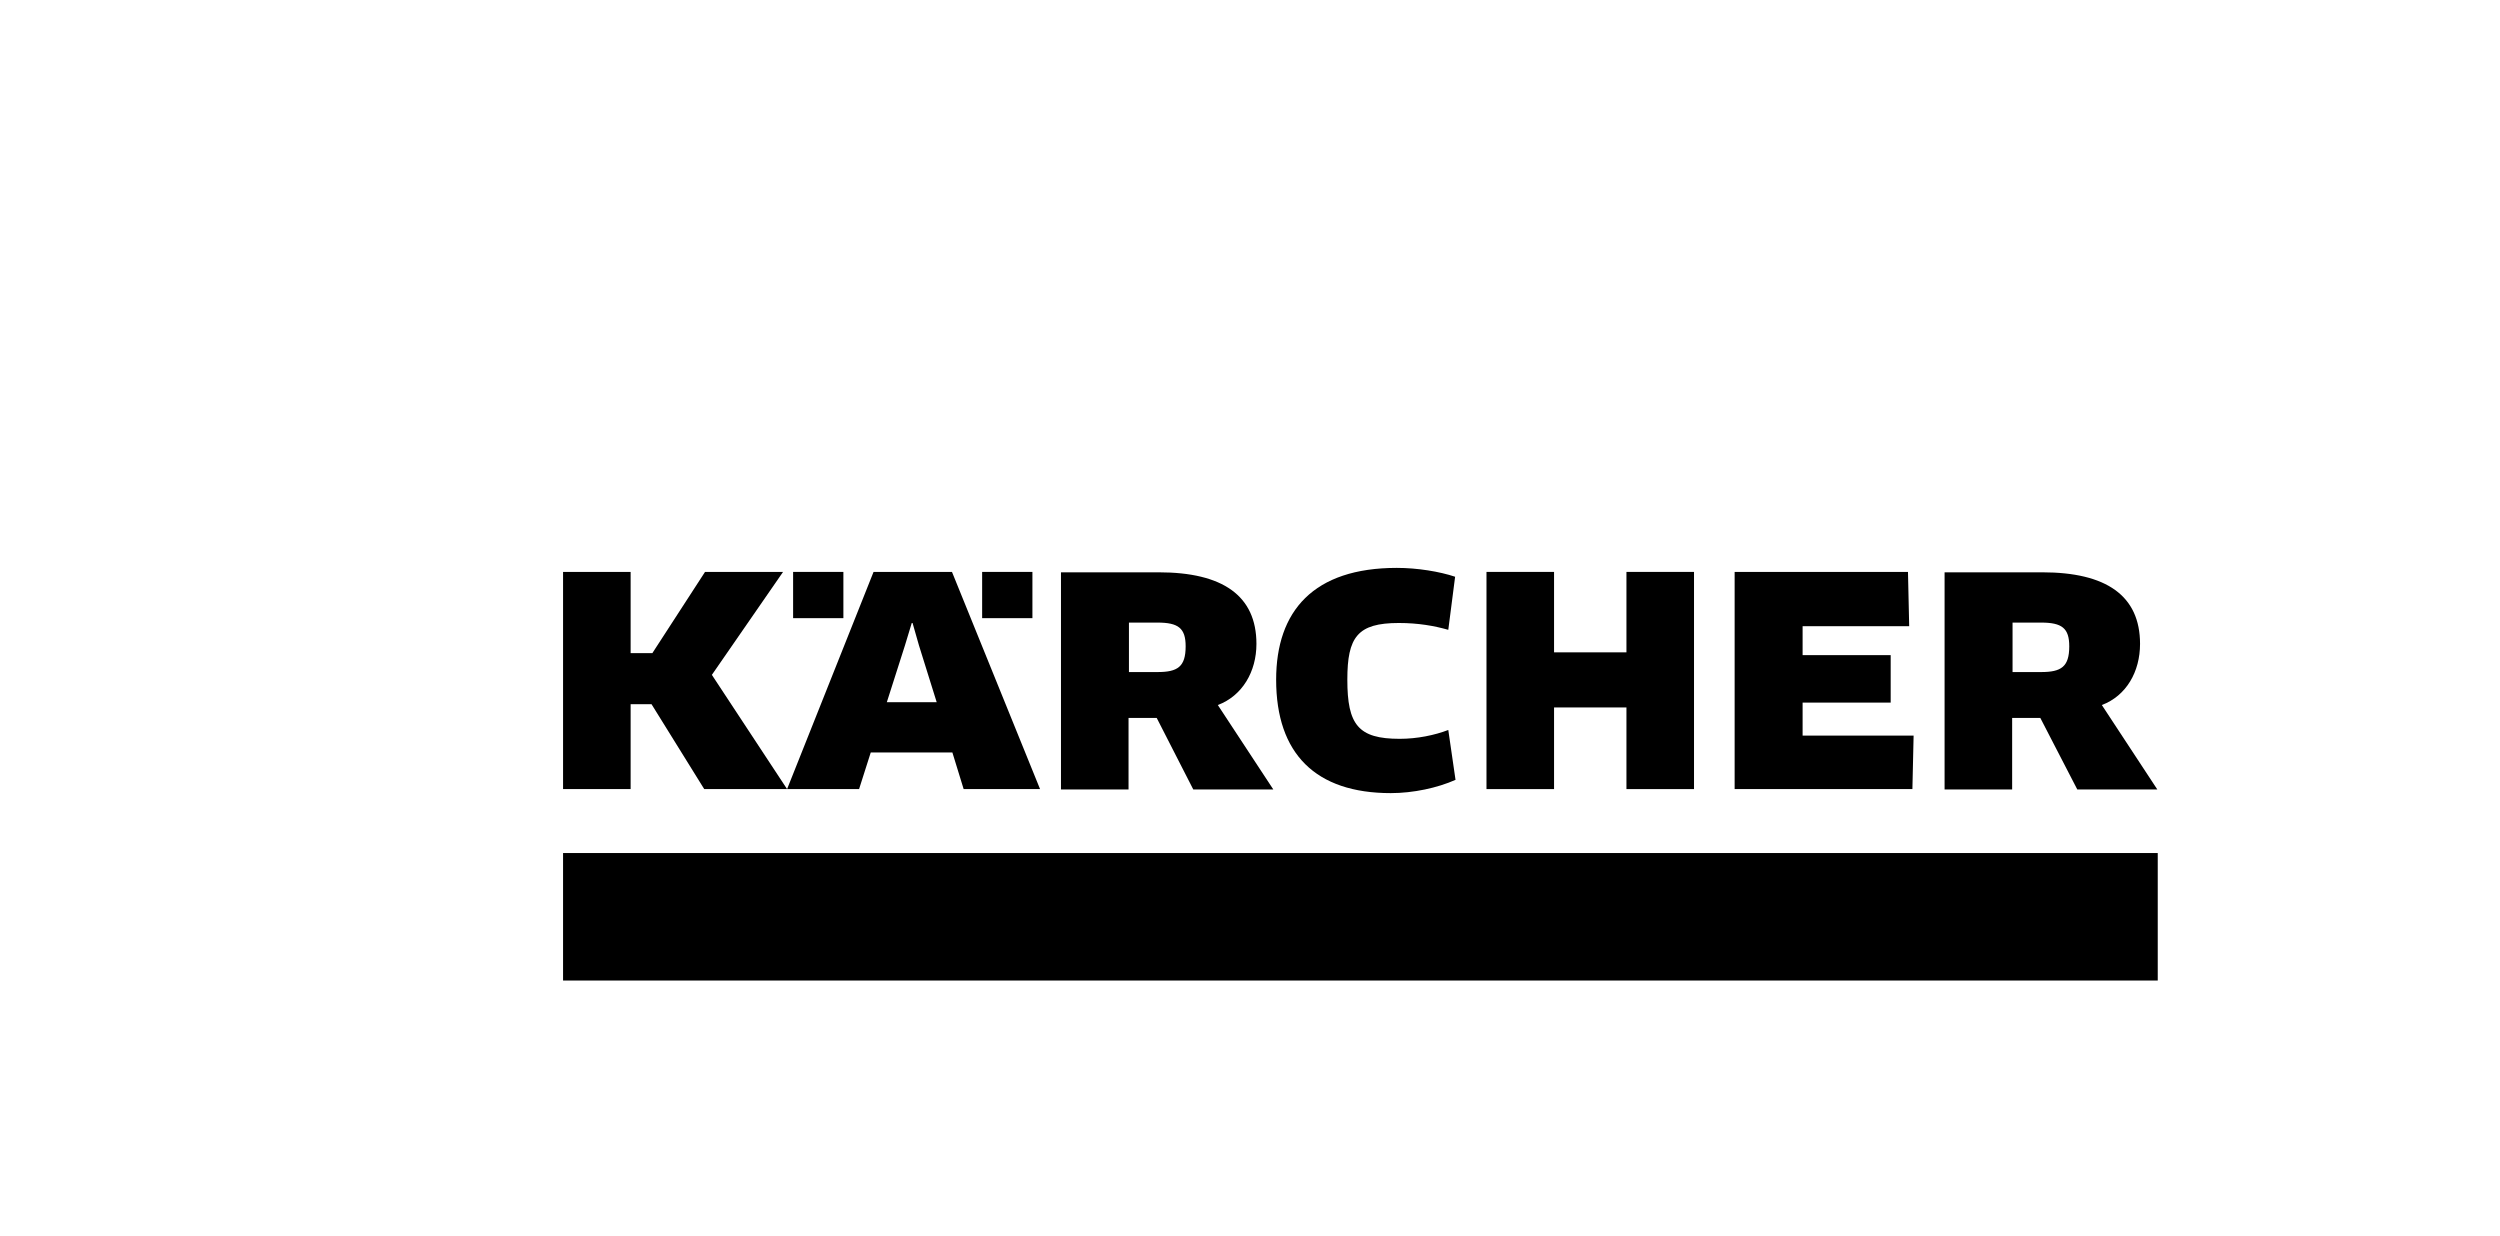 <?xml version="1.0" encoding="utf-8"?>
<!-- Generator: Adobe Illustrator 23.1.1, SVG Export Plug-In . SVG Version: 6.00 Build 0)  -->
<!DOCTYPE svg PUBLIC "-//W3C//DTD SVG 1.1//EN" "http://www.w3.org/Graphics/SVG/1.1/DTD/svg11.dtd">
<svg version="1.1" id="Ebene_1" xmlns:x="http://ns.adobe.com/Extensibility/1.0/" xmlns:i="http://ns.adobe.com/AdobeIllustrator/10.0/" xmlns:graph="http://ns.adobe.com/Graphs/1.0/"
	 xmlns="http://www.w3.org/2000/svg" xmlns:xlink="http://www.w3.org/1999/xlink" x="0px" y="0px" viewBox="0 0 62.16 30.72"
	 style="enable-background:new 0 0 62.16 30.72;" xml:space="preserve">
<style type="text/css">
	.st0{fill:none;}
</style>
<g id="Boundingbox">
	<rect y="0" class="st0" width="128" height="54"/>
</g>
<g id="Logo">
	<g>
		<rect id="Grafik" x="14" y="21.21" width="39.65" height="3.17"/>
		<g id="Wortmarke">
			<path d="M29.48,16.07c0,0.51-0.2,0.64-0.7,0.64h-0.71v-1.23h0.71C29.3,15.48,29.48,15.62,29.48,16.07L29.48,16.07z M31.24,16.01
				c0-1.2-0.84-1.78-2.43-1.78h-2.43v5.4h1.68v-1.78h0.7l0.91,1.78h1.99l-1.38-2.1C30.89,17.3,31.24,16.7,31.24,16.01L31.24,16.01z"
				/>
			<polygon points="44.82,18.29 44.82,17.47 47.01,17.47 47.01,16.29 44.82,16.29 44.82,15.57 47.47,15.57 47.44,14.22 43.13,14.22 
				43.13,19.62 47.55,19.62 47.58,18.29 			"/>
			<polygon points="42.12,19.62 42.12,14.22 40.44,14.22 40.44,16.22 38.64,16.22 38.64,14.22 36.96,14.22 36.96,19.62 38.64,19.62 
				38.64,17.59 40.44,17.59 40.44,19.62 			"/>
			<path d="M36.18,14.34c-0.39-0.13-0.94-0.22-1.45-0.22c-2.07,0-3,1.07-3,2.78c0,1.84,0.98,2.82,2.85,2.82
				c0.56,0,1.16-0.13,1.61-0.33l-0.18-1.24c-0.34,0.13-0.77,0.22-1.21,0.22c-1.03,0-1.3-0.35-1.3-1.47c0-1.06,0.25-1.41,1.28-1.41
				c0.48,0,0.88,0.07,1.23,0.17L36.18,14.34z"/>
			<path d="M51.45,16.07c0,0.51-0.2,0.64-0.7,0.64h-0.71v-1.23h0.71C51.27,15.48,51.45,15.62,51.45,16.07L51.45,16.07z M53.21,16.01
				c0-1.2-0.84-1.78-2.43-1.78h-2.43v5.4h1.68v-1.78h0.7l0.92,1.78h1.99l-1.38-2.1C52.87,17.3,53.21,16.7,53.21,16.01L53.21,16.01z"
				/>
			<path d="M23.29,17.46h-1.24l0.45-1.41l0.17-0.56h0.02l0.16,0.56L23.29,17.46z M25.86,19.62l-2.19-5.4h-1.95l-2.15,5.4h1.79
				l0.29-0.91h2.03l0.28,0.91H25.86z"/>
			<rect x="19.72" y="14.22" width="1.25" height="1.15"/>
			<rect x="24.42" y="14.22" width="1.25" height="1.15"/>
			<polygon points="17.53,14.22 16.22,16.24 15.68,16.24 15.68,14.22 14,14.22 14,19.62 15.68,19.62 15.68,17.51 16.2,17.51 
				17.51,19.62 19.57,19.62 17.7,16.78 19.47,14.22 			"/>
		</g>
	</g>
</g>
</svg>
